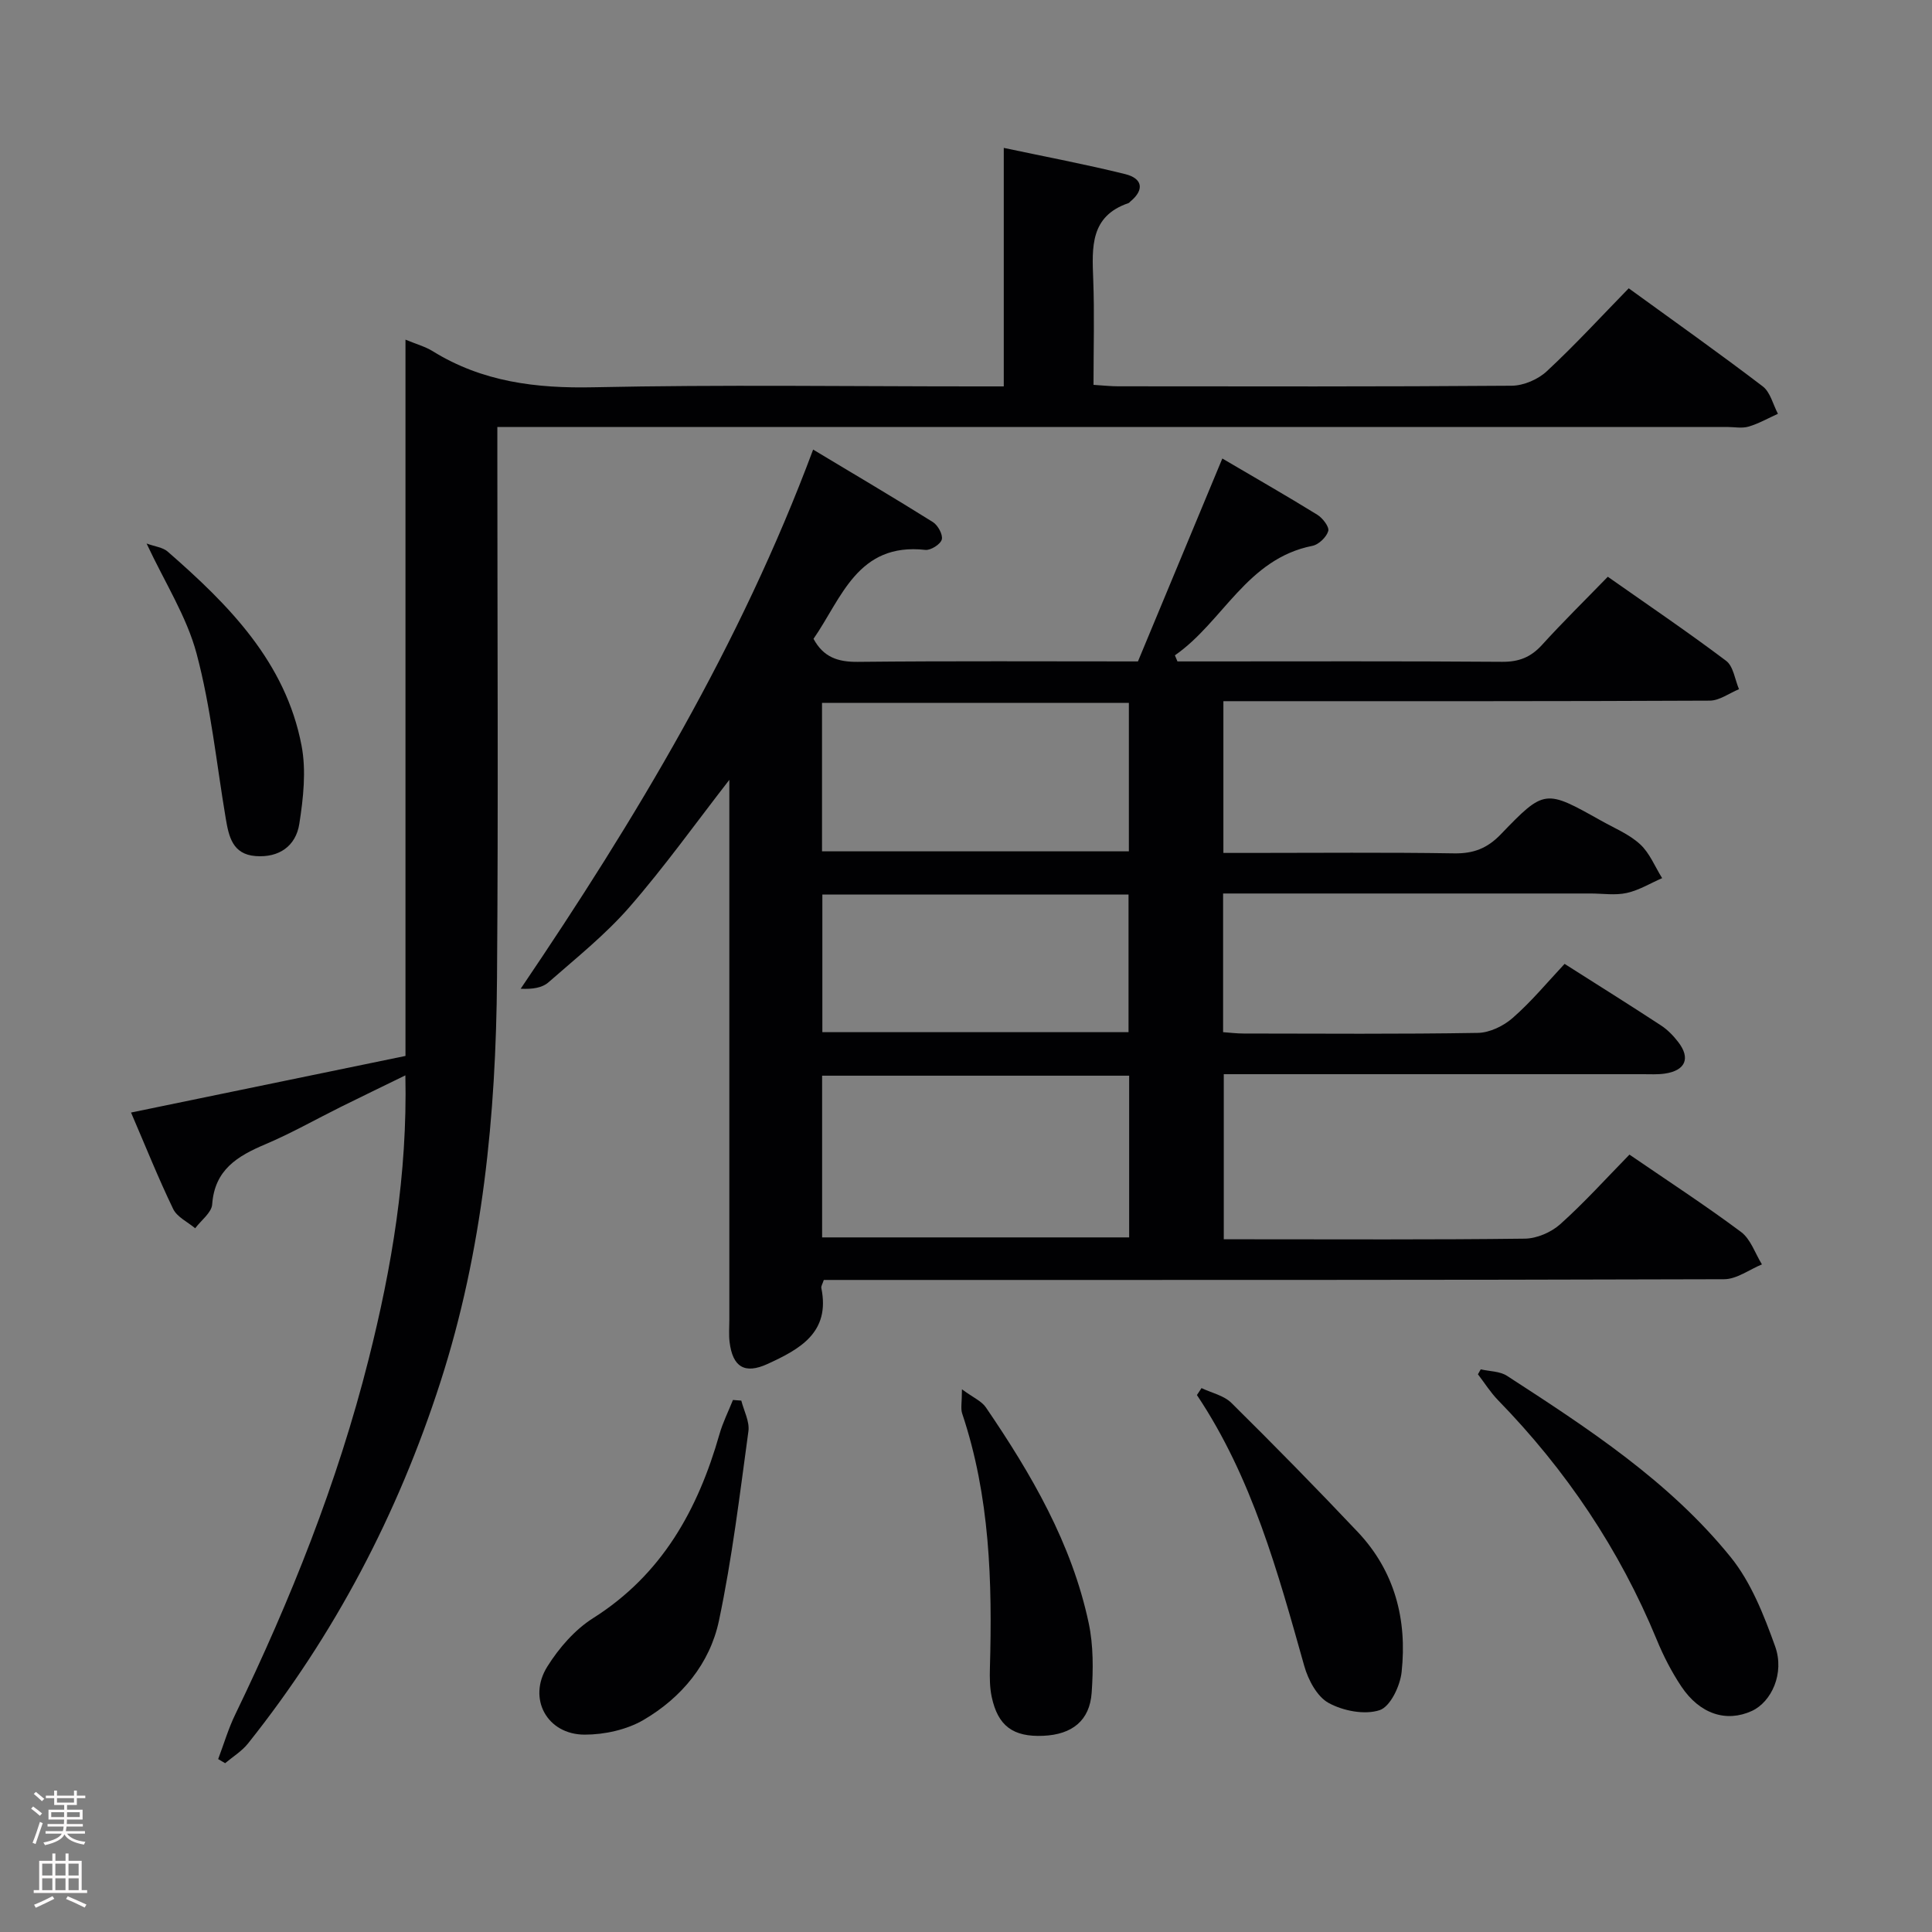 <svg enable-background="new 0 0 400 400" viewBox="0 0 400 400" xmlns="http://www.w3.org/2000/svg"><rect x="0" y="0" width="400" height="400" fill="#808080" stroke="none"/><g fill="#010103"><path d="m323.93 199.56c7.08 4.5 13.56 8.55 19.94 12.73 1.37.89 2.58 2.14 3.58 3.44 2.61 3.37 1.51 5.93-2.79 6.55-1.47.21-2.99.12-4.49.12-26.83.01-53.66 0-80.49 0-1.98 0-3.95 0-6.31 0v34.18h4.84c19.16 0 38.33.11 57.49-.13 2.49-.03 5.45-1.31 7.33-2.99 4.95-4.43 9.43-9.4 14.33-14.41 7.89 5.41 15.67 10.47 23.1 16.01 2 1.49 2.92 4.44 4.33 6.72-2.61 1.07-5.22 3.06-7.83 3.07-60.16.19-120.32.15-180.48.15-1.97 0-3.94 0-5.92 0-.25.79-.59 1.28-.51 1.68 1.89 9.21-4.48 12.66-11.13 15.71-4.75 2.18-7.24.63-7.87-4.56-.18-1.48-.05-3-.05-4.5 0-35.5 0-70.99 0-106.49 0-1.77 0-3.54 0-5.38-6.98 8.98-13.42 18.01-20.67 26.33-4.99 5.73-11.04 10.56-16.79 15.6-1.28 1.12-3.26 1.44-5.74 1.32 23.83-35.18 45.48-71.2 60.55-111.63 8.65 5.2 16.78 9.99 24.78 15 1.05.65 2.12 2.61 1.86 3.61-.26.99-2.29 2.28-3.4 2.16-14.05-1.57-17.34 10.02-23.16 18.41 2.05 3.81 5.05 4.81 9.15 4.77 19.31-.2 38.63-.09 58.02-.09 5.83-14.03 11.56-27.79 17.47-42.01 6.87 4.04 13.33 7.73 19.66 11.64 1.11.68 2.52 2.52 2.27 3.37-.37 1.27-1.97 2.81-3.28 3.07-13.61 2.7-18.49 15.73-28.47 22.67.18.42.35.84.53 1.26h4.74c20.83 0 41.66-.08 62.49.08 3.48.03 5.94-.96 8.25-3.5 4.25-4.68 8.77-9.12 13.62-14.11 8.38 5.89 16.59 11.45 24.5 17.41 1.51 1.14 1.81 3.88 2.66 5.87-2.02.83-4.03 2.36-6.06 2.37-31.5.15-62.99.11-94.49.11-1.96 0-3.93 0-6.2 0v31.42h5.31c14.17 0 28.33-.14 42.49.09 3.98.06 6.82-1.03 9.61-3.92 9.09-9.44 9.21-9.34 20.79-2.85 2.76 1.55 5.81 2.8 8.08 4.89 1.99 1.83 3.07 4.64 4.56 7.01-2.44 1.06-4.79 2.51-7.33 3.07-2.38.53-4.97.11-7.47.11-23.5 0-46.99 0-70.49 0-1.79 0-3.58 0-5.61 0v28.71c1.39.1 2.82.28 4.25.28 16.16.02 32.33.14 48.49-.13 2.46-.04 5.34-1.44 7.23-3.11 3.87-3.38 7.18-7.39 10.73-11.18zm-153.72 56.63h63.57c0-11.33 0-22.26 0-33.48-21.27 0-42.31 0-63.57 0zm-.02-79.93h63.53c0-10.42 0-20.5 0-30.74-21.3 0-42.33 0-63.53 0zm.07 8.95v28.49h63.39c0-9.68 0-19.06 0-28.49-21.26 0-42.18 0-63.39 0z"/><path d="m45.17 364.2c1.17-3.09 2.1-6.29 3.54-9.25 11.44-23.67 21.17-47.99 27.61-73.52 4.8-19.03 8.05-38.29 7.61-58.79-4.77 2.33-9.06 4.4-13.32 6.51-5.22 2.59-10.31 5.49-15.67 7.76-5.77 2.44-10.5 5.26-11.01 12.44-.12 1.72-2.29 3.3-3.52 4.95-1.56-1.31-3.75-2.32-4.56-4-3.09-6.4-5.73-13.02-8.72-19.96 19.27-3.98 37.78-7.8 56.82-11.72 0-49.23 0-98.44 0-148.3 2.35.97 4.12 1.45 5.62 2.38 10.28 6.37 21.42 7.74 33.37 7.48 26.32-.56 52.66-.18 78.98-.18h5.9c0-16.48 0-32.56 0-49.38 8.81 1.87 17.04 3.42 25.15 5.43 3.48.86 4.1 3.16 1.05 5.68-.13.11-.23.27-.38.32-7.96 2.71-7.55 9.15-7.3 15.77.27 7.13.06 14.28.06 21.86 1.94.12 3.53.3 5.11.3 27.16.02 54.32.09 81.48-.12 2.46-.02 5.44-1.3 7.25-2.99 5.85-5.43 11.26-11.33 16.97-17.18 9.53 6.92 18.76 13.45 27.74 20.3 1.58 1.2 2.13 3.75 3.15 5.68-2.01.91-3.96 2.03-6.06 2.65-1.38.41-2.98.08-4.48.08-82.49 0-164.97 0-247.46 0-2.14 0-4.28 0-7.13 0v6.17c0 35.99.21 71.99-.07 107.98-.21 28.33-2.94 56.37-11.71 83.57-8.82 27.37-21.93 52.39-39.86 74.87-1.27 1.59-3.13 2.72-4.72 4.06-.45-.28-.95-.56-1.44-.85z"/><path d="m306.57 283.51c1.83.42 3.96.38 5.44 1.34 16.76 10.87 33.6 21.83 46.31 37.54 4.23 5.23 6.88 12.01 9.2 18.46 2.01 5.6-.77 11.53-4.83 13.39-5.28 2.41-10.77.65-14.6-5.09-2.01-3.02-3.7-6.31-5.08-9.67-7.71-18.7-18.78-35.14-32.87-49.6-1.56-1.61-2.78-3.56-4.15-5.35.18-.34.38-.68.58-1.02z"/><path d="m153.48 289.98c.53 2.12 1.75 4.34 1.47 6.35-1.79 13.11-3.37 26.29-6.1 39.22-1.88 8.9-7.75 15.94-15.59 20.53-3.5 2.05-8.11 3.06-12.21 3.06-7.8-.01-11.88-7.48-7.73-14.1 2.41-3.85 5.7-7.64 9.49-10.03 14.27-9.03 21.69-22.45 26.15-38.08.69-2.43 1.85-4.72 2.79-7.08.58.04 1.16.09 1.73.13z"/><path d="m248.76 287.39c2.08.99 4.63 1.53 6.18 3.06 8.86 8.76 17.6 17.66 26.16 26.72 7.68 8.12 10.26 18.17 9.09 29.01-.31 2.89-2.35 7.17-4.55 7.89-3.1 1.02-7.55.16-10.56-1.49-2.39-1.3-4.23-4.77-5.04-7.64-5.49-19.47-10.78-38.97-22.23-56.11.32-.48.64-.96.95-1.44z"/><path d="m199.16 287.64c2.32 1.71 4.07 2.44 4.96 3.75 9.4 13.79 17.78 28.14 21.29 44.68.98 4.63.94 9.61.61 14.37-.4 5.8-4.05 8.68-10.03 8.94-6.23.27-9.39-2.03-10.67-8.07-.41-1.93-.42-3.97-.37-5.95.51-17.85.01-35.57-5.75-52.73-.33-1.02-.04-2.25-.04-4.99z"/><path d="m30.35 112.53c1.73.63 3.34.79 4.34 1.65 12.65 11.03 24.43 22.87 27.74 40.17 1 5.2.37 10.9-.46 16.22-.71 4.57-4.17 7.05-9.06 6.67-4.77-.37-5.54-4.05-6.17-7.78-1.92-11.39-3.07-22.99-6.03-34.1-2.04-7.69-6.57-14.72-10.36-22.83z"/></g><path d="m6.44 374.46.42-.45c.65.47 1.27.95 1.85 1.44l-.45.49c-.65-.56-1.25-1.06-1.82-1.48m.93 7.33-.63-.26c.55-1.36 1.05-2.8 1.52-4.33.19.1.38.19.59.27-.46 1.29-.95 2.73-1.48 4.32m-.38-10.38.44-.42c.43.34 1.01.82 1.74 1.44l-.49.49c-.53-.51-1.09-1.01-1.69-1.51m2.5.35h1.72v-1.04h.59v1.04h3.52v-1.04h.59v1.04h1.75v.53h-1.75v1.42h-2.03v.97h3.22v2.03h-3.24c0 .35-.01.66-.03.93h3.32v.53h-3.37c-.03.27-.08.58-.15.94h3.96v.53h-3.71c.67.92 1.93 1.48 3.79 1.68-.13.24-.23.44-.29.59-2.13-.38-3.48-1.08-4.04-2.12-.43.97-1.77 1.72-4.03 2.23-.09-.19-.2-.37-.33-.55 2.1-.42 3.37-1.03 3.81-1.83h-3.36v-.53h3.58c.08-.29.13-.61.16-.94h-3.33v-.53h3.39c.02-.27.04-.58.04-.93h-3.23v-2.03h3.25v-.97h-2.07v-1.42h-1.73zm1.12 3.44v1h2.65c.01-.3.02-.44.01-.4v-.25-.35zm1.19-2h3.52v-.91h-3.52zm4.71 2h-2.63v.59c0 .16-.01.28-.01.4h2.64z" fill="#fcfafa"/><path d="m13.56 383.74h.63v1.52h2.72v6.07h1.13v.6h-11.06v-.6h1.13v-6.07h2.73v-1.52h.63v1.52h2.1v-1.52zm-2.69 8.83.38.56c-1.24.63-2.53 1.25-3.85 1.85-.1-.21-.21-.42-.34-.63 1.36-.55 2.63-1.15 3.81-1.78m-2.13-4.27h2.1v-2.45h-2.1zm0 3.04h2.1v-2.46h-2.1zm2.72-3.04h2.1v-2.45h-2.1zm0 3.04h2.1v-2.46h-2.1zm6.07 3.6c-1.41-.71-2.7-1.3-3.86-1.78l.35-.56c1.45.62 2.75 1.19 3.88 1.72zm-1.25-9.09h-2.1v2.45h2.1zm-2.09 5.49h2.1v-2.46h-2.1z" fill="#fcfafa"/></svg>